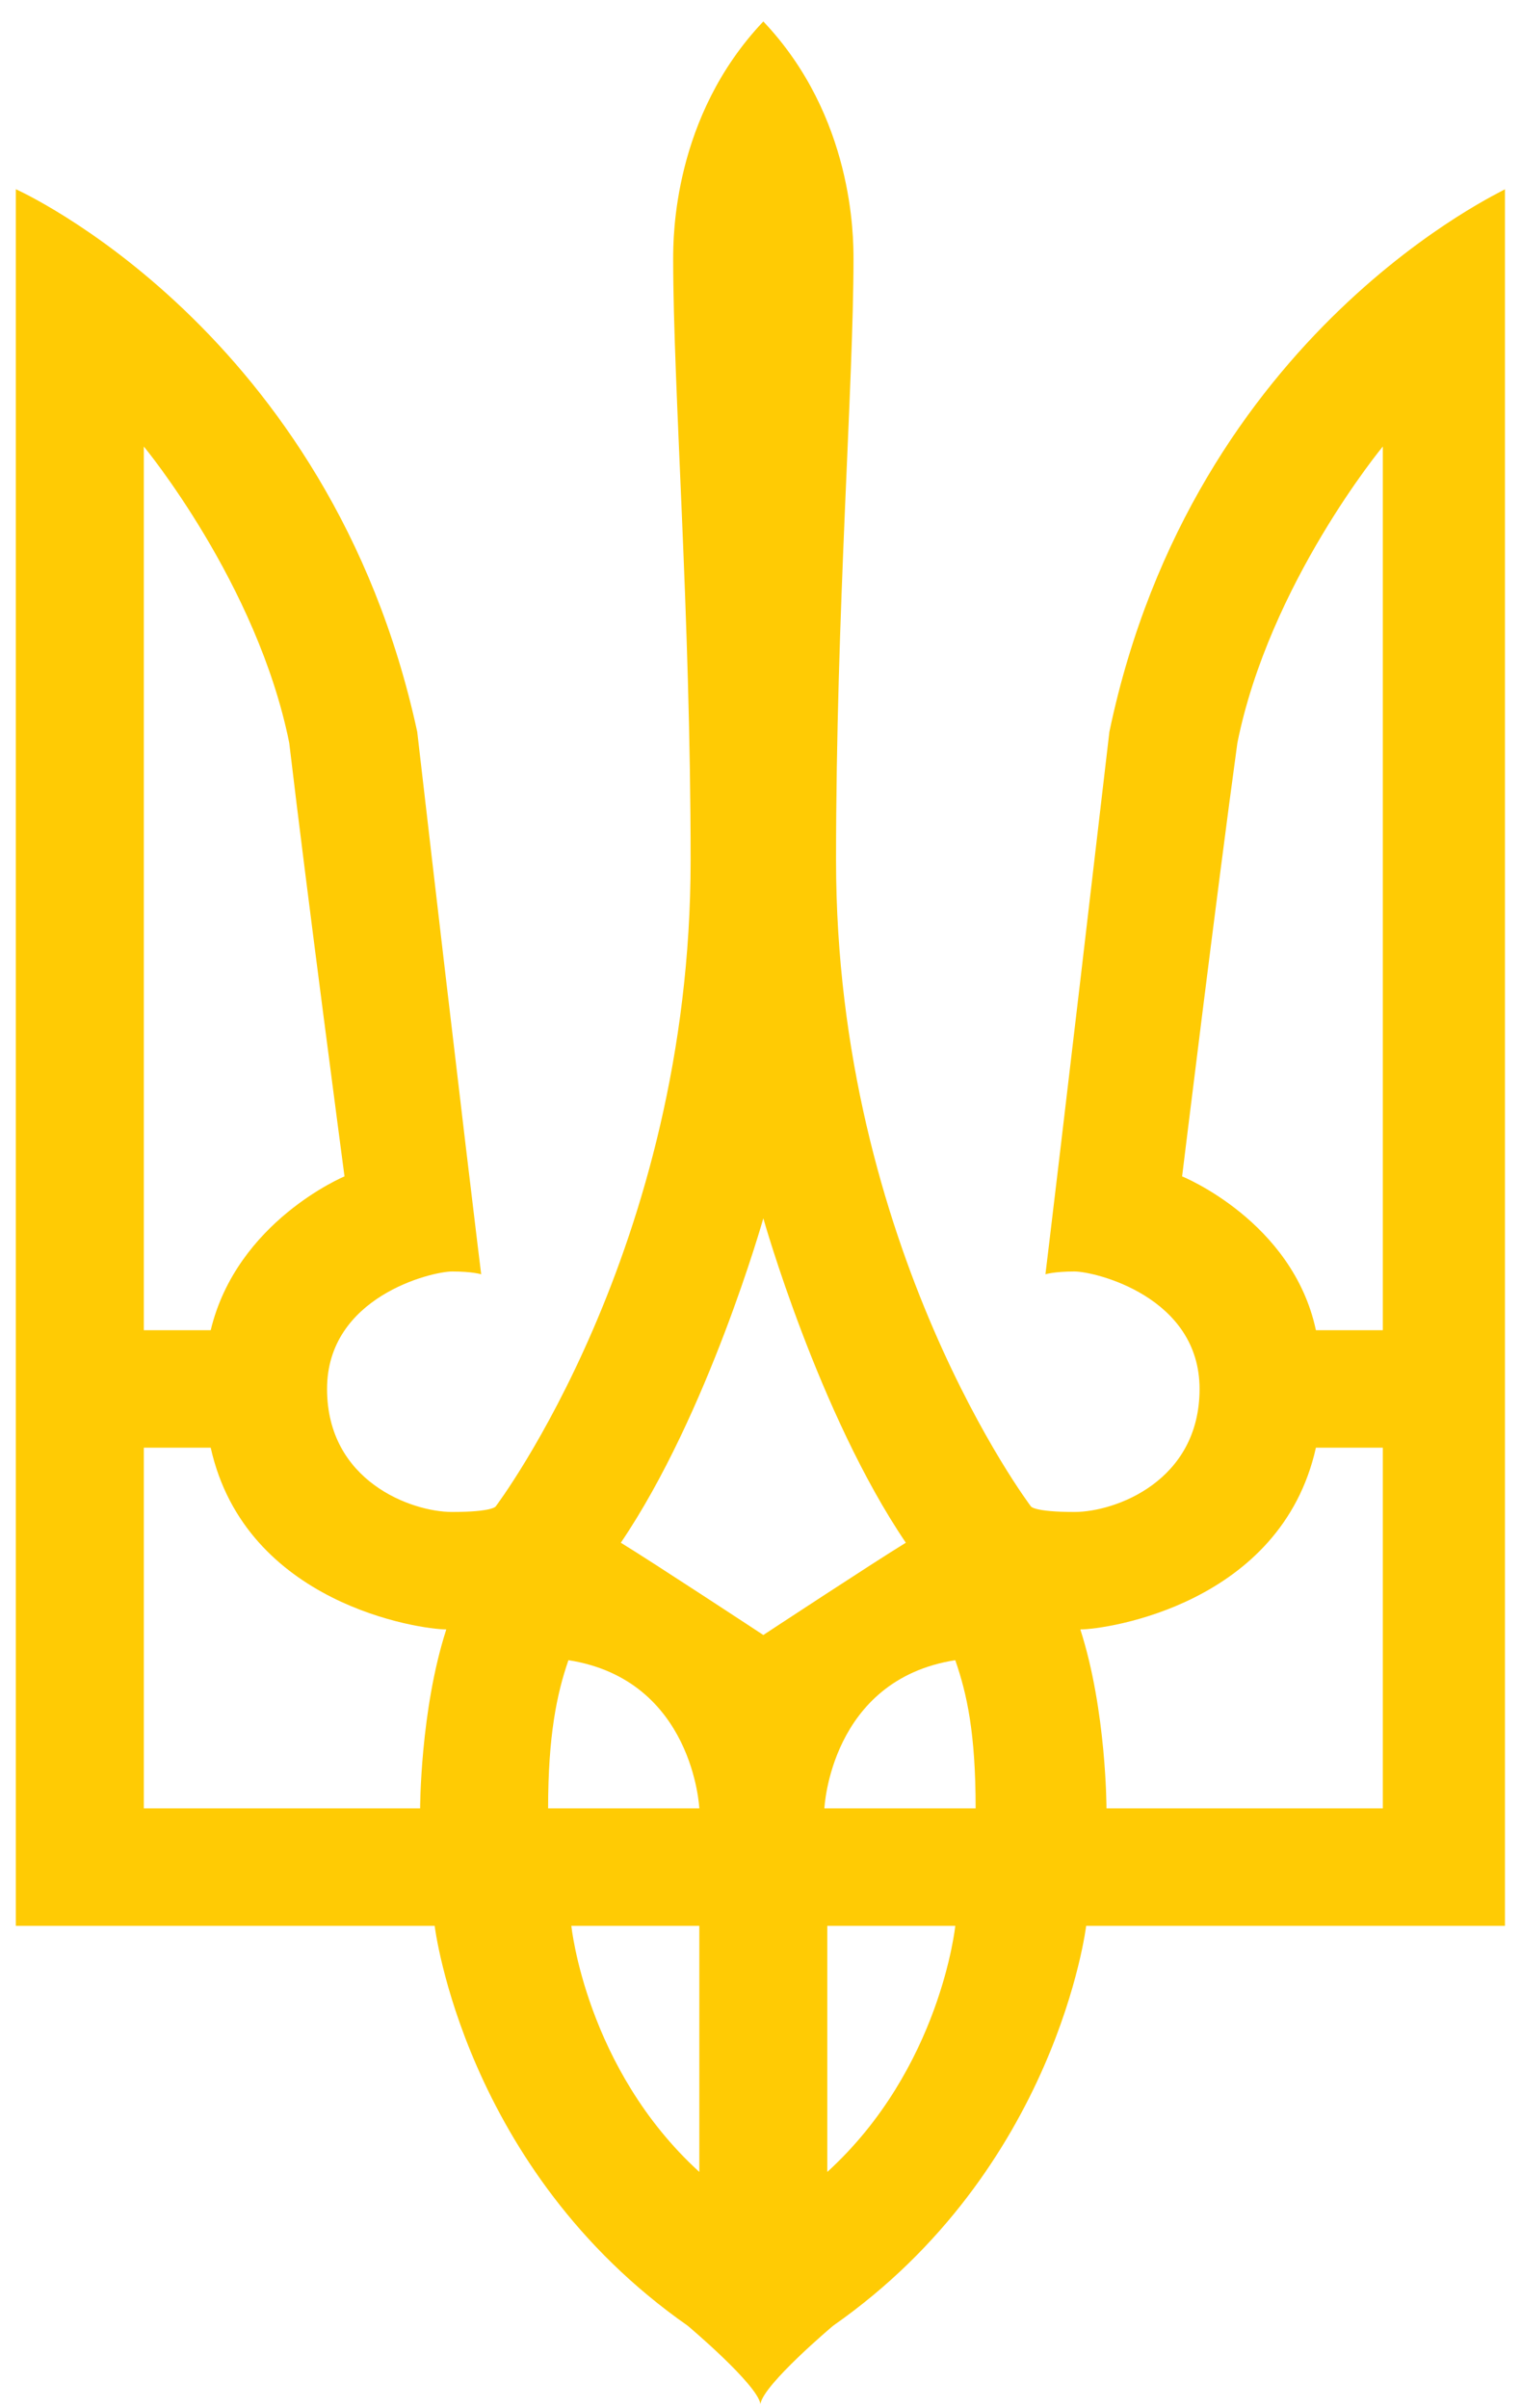 <svg width="36" height="57" viewBox="0 0 36 57" fill="none" xmlns="http://www.w3.org/2000/svg">
<path d="M26.258 17.32C25.226 26.189 24.744 30.161 24.744 30.161C24.744 30.161 24.95 30.095 25.432 30.095C25.914 30.095 28.392 30.69 28.392 32.875C28.392 35.059 26.396 35.787 25.432 35.787C24.469 35.787 24.4 35.655 24.4 35.655C24.4 35.655 19.788 29.565 19.788 20.365C19.788 14.474 20.201 9.113 20.201 6.134C20.201 5.605 20.201 2.758 18.067 0.508C15.933 2.758 15.933 5.605 15.933 6.134C15.933 9.179 16.346 14.54 16.346 20.365C16.346 29.565 11.733 35.655 11.733 35.655C11.733 35.655 11.665 35.787 10.701 35.787C9.737 35.787 7.741 35.059 7.741 32.875C7.741 30.69 10.219 30.095 10.701 30.095C11.183 30.095 11.389 30.161 11.389 30.161C11.389 30.161 10.907 26.256 9.875 17.32C7.81 7.789 0.375 4.479 0.375 4.479V45.583H10.288C10.288 45.583 10.976 51.342 16.277 55.048C16.277 55.048 17.929 56.438 17.998 56.901C18.067 56.438 19.719 55.048 19.719 55.048C25.019 51.342 25.708 45.583 25.708 45.583H35.62V4.479C35.689 4.479 28.255 7.789 26.258 17.32ZM3.404 10.569C3.404 10.569 6.089 13.812 6.846 17.585C7.259 21.093 8.154 27.844 8.154 27.844C8.154 27.844 5.607 28.903 4.987 31.485C4.505 31.485 3.404 31.485 3.404 31.485V10.569ZM9.944 42.803H3.404V34.265H4.987C5.813 37.971 9.944 38.567 10.563 38.567C9.944 40.486 9.944 42.803 9.944 42.803ZM16.552 51.408C13.867 48.959 13.523 45.583 13.523 45.583H16.552C16.552 45.583 16.552 49.885 16.552 51.408ZM12.973 42.803C12.973 41.082 13.179 40.089 13.454 39.295C16.414 39.758 16.552 42.803 16.552 42.803H12.973ZM18.067 38.699C18.067 38.699 15.451 36.978 14.694 36.515C16.759 33.47 18.067 28.837 18.067 28.837C18.067 28.837 19.375 33.47 21.44 36.515C20.682 36.978 18.067 38.699 18.067 38.699ZM19.581 51.408C19.581 49.885 19.581 45.583 19.581 45.583H22.61C22.61 45.583 22.266 48.959 19.581 51.408ZM19.512 42.803C19.512 42.803 19.65 39.758 22.61 39.295C22.885 40.089 23.092 41.016 23.092 42.803H19.512ZM32.729 42.803H26.189C26.189 42.803 26.189 40.486 25.57 38.567C26.189 38.567 30.32 37.971 31.146 34.265H32.729V42.803ZM32.729 31.485C32.729 31.485 31.628 31.485 31.146 31.485C30.595 28.903 27.979 27.844 27.979 27.844C27.979 27.844 28.805 21.093 29.287 17.585C30.044 13.812 32.729 10.569 32.729 10.569V31.485Z" fill="#FFCB04"/>
</svg>

